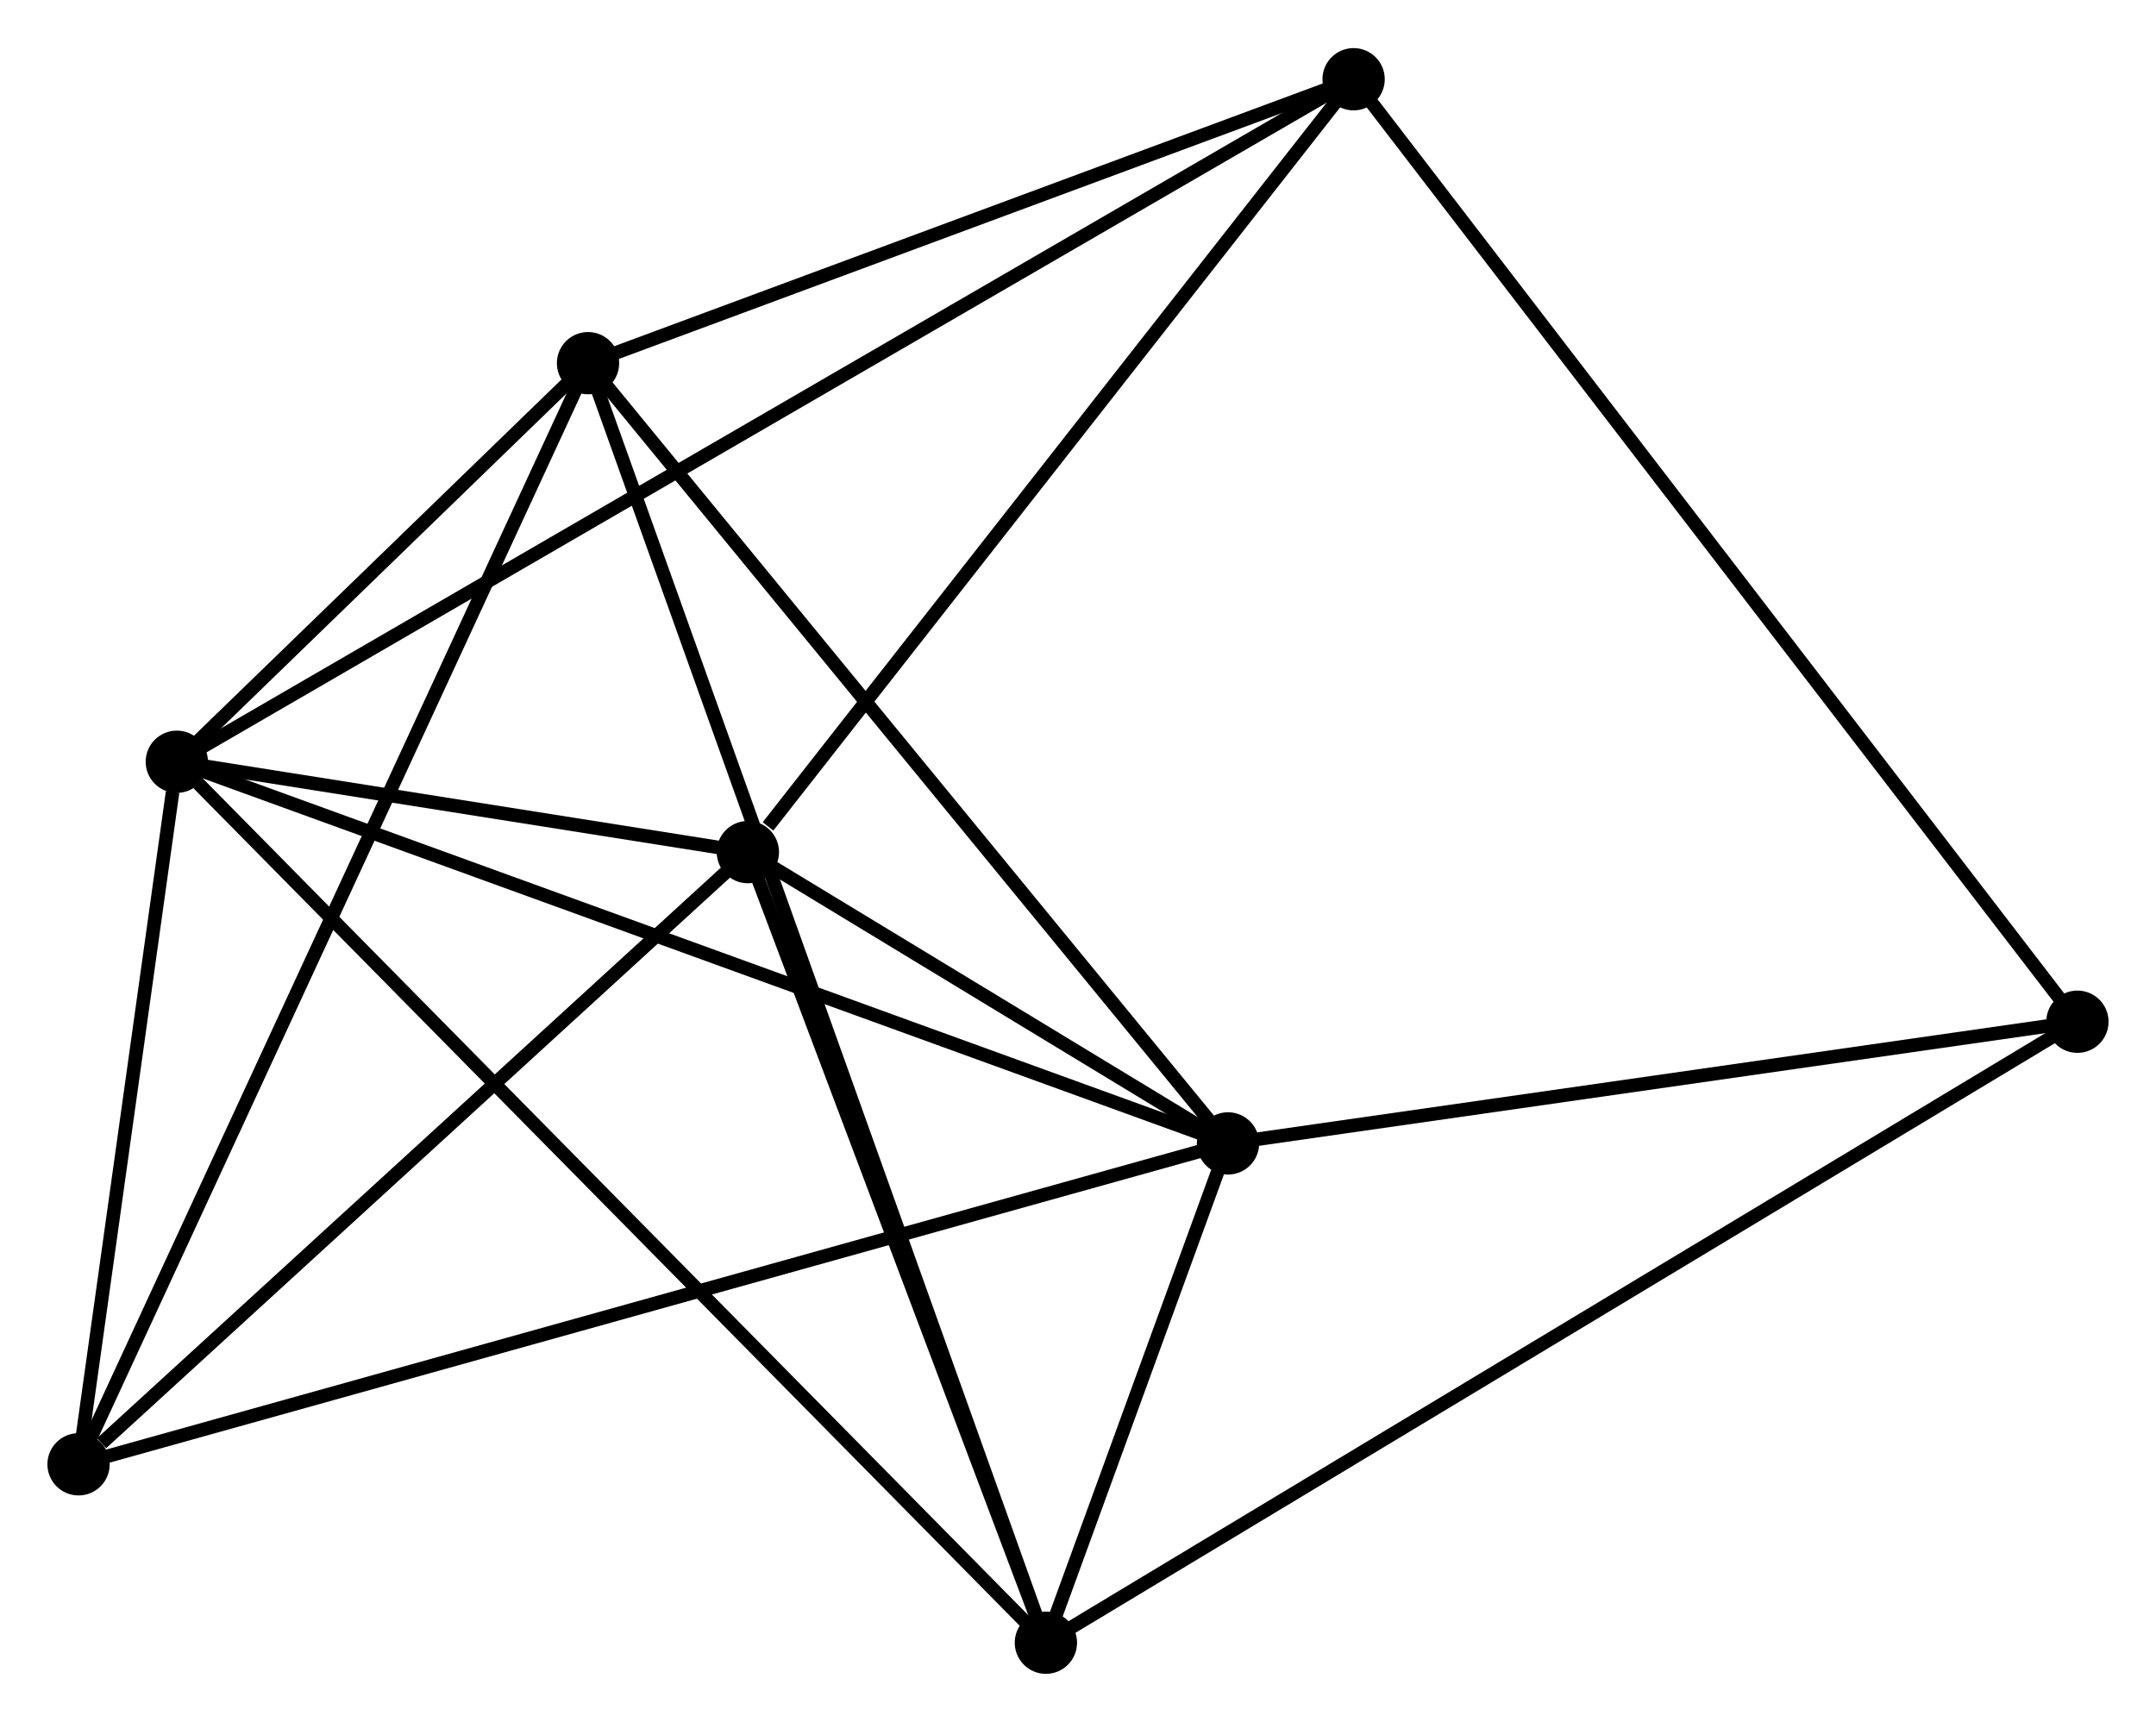 <?xml version="1.0" encoding="UTF-8" standalone="no"?>
<!DOCTYPE svg PUBLIC "-//W3C//DTD SVG 1.1//EN"
 "http://www.w3.org/Graphics/SVG/1.1/DTD/svg11.dtd">
<!-- Generated by graphviz version 2.36.0 (20140111.2315)
 -->
<!-- Title: %3 Pages: 1 -->
<svg width="159pt" height="127pt"
 viewBox="0.00 0.00 159.19 127.05" xmlns="http://www.w3.org/2000/svg" xmlns:xlink="http://www.w3.org/1999/xlink">
<g id="graph0" class="graph" transform="scale(1 1) rotate(0) translate(4 123.055)">
<title>%3</title>
<!-- 0 -->
<g id="node1" class="node"><title>0</title>
<ellipse fill="black" stroke="black" cx="9.056" cy="-66.854" rx="1.8" ry="1.8"/>
</g>
<!-- 1 -->
<g id="node2" class="node"><title>1</title>
<ellipse fill="black" stroke="black" cx="86.671" cy="-38.671" rx="1.8" ry="1.8"/>
</g>
<!-- 0&#45;&#45;1 -->
<g id="edge1" class="edge"><title>0&#45;&#45;1</title>
<path fill="none" stroke="black" d="M10.975,-66.157C21.713,-62.258 74.257,-43.178 84.819,-39.343"/>
</g>
<!-- 2 -->
<g id="node3" class="node"><title>2</title>
<ellipse fill="black" stroke="black" cx="73.225" cy="-1.8" rx="1.8" ry="1.8"/>
</g>
<!-- 0&#45;&#45;2 -->
<g id="edge2" class="edge"><title>0&#45;&#45;2</title>
<path fill="none" stroke="black" d="M10.642,-65.246C19.597,-56.167 63.72,-11.436 71.914,-3.129"/>
</g>
<!-- 3 -->
<g id="node4" class="node"><title>3</title>
<ellipse fill="black" stroke="black" cx="39.418" cy="-96.288" rx="1.8" ry="1.8"/>
</g>
<!-- 0&#45;&#45;3 -->
<g id="edge3" class="edge"><title>0&#45;&#45;3</title>
<path fill="none" stroke="black" d="M10.361,-68.119C15.264,-72.872 32.579,-89.659 37.871,-94.788"/>
</g>
<!-- 4 -->
<g id="node5" class="node"><title>4</title>
<ellipse fill="black" stroke="black" cx="51.219" cy="-60.182" rx="1.8" ry="1.8"/>
</g>
<!-- 0&#45;&#45;4 -->
<g id="edge4" class="edge"><title>0&#45;&#45;4</title>
<path fill="none" stroke="black" d="M10.868,-66.567C17.677,-65.49 41.722,-61.684 49.07,-60.522"/>
</g>
<!-- 5 -->
<g id="node6" class="node"><title>5</title>
<ellipse fill="black" stroke="black" cx="95.945" cy="-117.255" rx="1.8" ry="1.8"/>
</g>
<!-- 0&#45;&#45;5 -->
<g id="edge5" class="edge"><title>0&#45;&#45;5</title>
<path fill="none" stroke="black" d="M10.871,-67.906C22.179,-74.466 82.862,-109.666 94.14,-116.208"/>
</g>
<!-- 6 -->
<g id="node7" class="node"><title>6</title>
<ellipse fill="black" stroke="black" cx="1.8" cy="-14.975" rx="1.8" ry="1.8"/>
</g>
<!-- 0&#45;&#45;6 -->
<g id="edge6" class="edge"><title>0&#45;&#45;6</title>
<path fill="none" stroke="black" d="M8.744,-64.625C7.551,-56.091 3.28,-25.557 2.103,-17.139"/>
</g>
<!-- 1&#45;&#45;2 -->
<g id="edge7" class="edge"><title>1&#45;&#45;2</title>
<path fill="none" stroke="black" d="M85.948,-36.689C83.591,-30.227 76.154,-9.832 73.887,-3.616"/>
</g>
<!-- 1&#45;&#45;3 -->
<g id="edge8" class="edge"><title>1&#45;&#45;3</title>
<path fill="none" stroke="black" d="M85.503,-40.095C79.022,-47.997 47.53,-86.397 40.719,-94.702"/>
</g>
<!-- 1&#45;&#45;4 -->
<g id="edge9" class="edge"><title>1&#45;&#45;4</title>
<path fill="none" stroke="black" d="M84.765,-39.828C78.552,-43.597 58.941,-55.496 52.965,-59.122"/>
</g>
<!-- 1&#45;&#45;6 -->
<g id="edge10" class="edge"><title>1&#45;&#45;6</title>
<path fill="none" stroke="black" d="M84.898,-38.176C73.853,-35.092 14.58,-18.543 3.563,-15.468"/>
</g>
<!-- 7 -->
<g id="node8" class="node"><title>7</title>
<ellipse fill="black" stroke="black" cx="149.388" cy="-47.657" rx="1.8" ry="1.8"/>
</g>
<!-- 1&#45;&#45;7 -->
<g id="edge11" class="edge"><title>1&#45;&#45;7</title>
<path fill="none" stroke="black" d="M88.48,-38.93C97.478,-40.219 137.362,-45.934 147.193,-47.343"/>
</g>
<!-- 2&#45;&#45;3 -->
<g id="edge12" class="edge"><title>2&#45;&#45;3</title>
<path fill="none" stroke="black" d="M72.519,-3.774C68.119,-16.07 44.509,-82.061 40.12,-94.326"/>
</g>
<!-- 2&#45;&#45;4 -->
<g id="edge13" class="edge"><title>2&#45;&#45;4</title>
<path fill="none" stroke="black" d="M72.493,-3.742C69.152,-12.606 55.37,-49.17 51.976,-58.172"/>
</g>
<!-- 2&#45;&#45;7 -->
<g id="edge14" class="edge"><title>2&#45;&#45;7</title>
<path fill="none" stroke="black" d="M74.816,-2.758C84.728,-8.726 137.92,-40.752 147.806,-46.705"/>
</g>
<!-- 3&#45;&#45;5 -->
<g id="edge15" class="edge"><title>3&#45;&#45;5</title>
<path fill="none" stroke="black" d="M41.299,-96.986C49.881,-100.169 85.283,-113.3 93.999,-116.533"/>
</g>
<!-- 3&#45;&#45;6 -->
<g id="edge16" class="edge"><title>3&#45;&#45;6</title>
<path fill="none" stroke="black" d="M38.632,-94.59C33.737,-84.008 7.464,-27.219 2.581,-16.664"/>
</g>
<!-- 4&#45;&#45;5 -->
<g id="edge17" class="edge"><title>4&#45;&#45;5</title>
<path fill="none" stroke="black" d="M52.707,-62.081C59.619,-70.901 88.516,-107.775 94.754,-115.736"/>
</g>
<!-- 4&#45;&#45;6 -->
<g id="edge18" class="edge"><title>4&#45;&#45;6</title>
<path fill="none" stroke="black" d="M49.575,-58.678C42.072,-51.814 11.121,-23.502 3.501,-16.532"/>
</g>
<!-- 5&#45;&#45;7 -->
<g id="edge19" class="edge"><title>5&#45;&#45;7</title>
<path fill="none" stroke="black" d="M97.061,-115.801C104.016,-106.744 141.341,-58.137 148.278,-49.103"/>
</g>
</g>
</svg>

